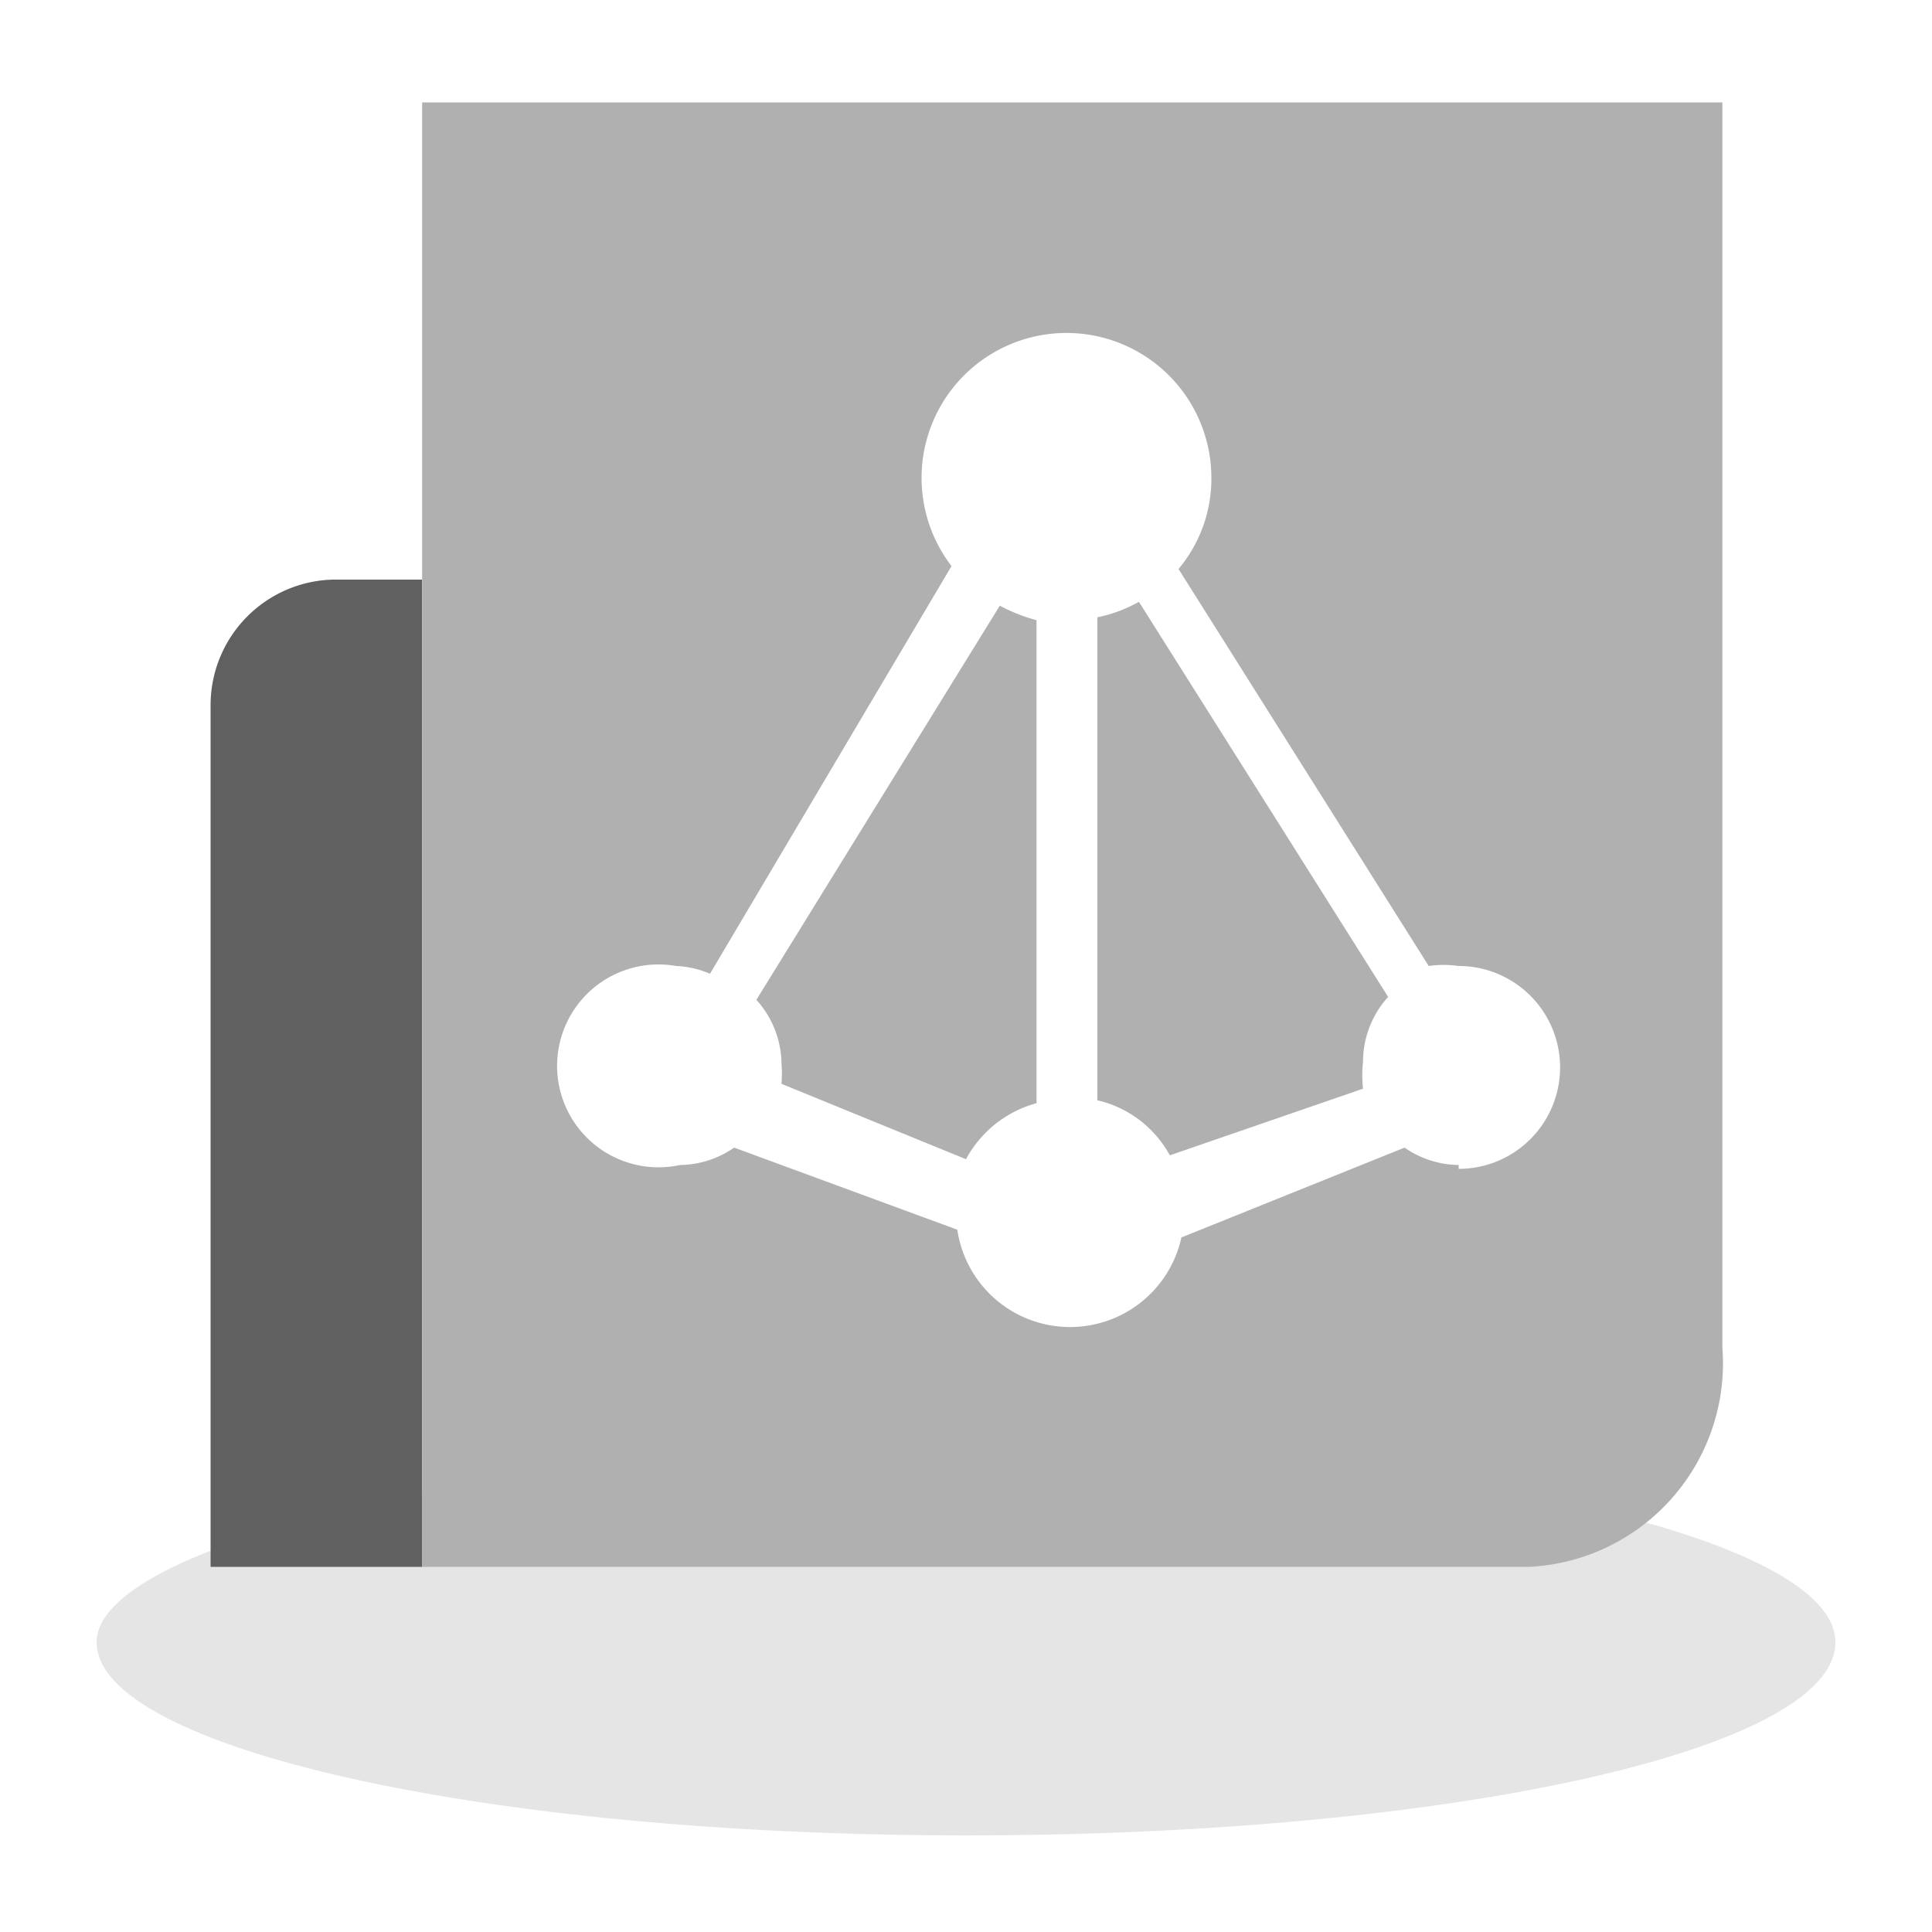 <svg id="图层_1" data-name="图层 1" xmlns="http://www.w3.org/2000/svg" viewBox="0 0 20 20"><defs><style>.cls-1{fill:#e5e5e5;}.cls-2{fill:#606060;}.cls-3{fill:#b0b0b0;fill-rule:evenodd;}</style></defs><path class="cls-1" d="M1,17c0,1.09,4,2,9,2s9-.88,9-2h0c0-1.08-4-2-9-2S1,16,1,17Z"/><path class="cls-2" d="M2.18,16.22H4.37V6H3.45A1.3,1.3,0,0,0,2.18,7.29Z"/><path class="cls-3" d="M4.37,1.06V16.22H15.83a2.11,2.11,0,0,0,2-2.27V1.06Zm10.73,11a1,1,0,0,1-.56-.18l-2.31.93a1.18,1.18,0,0,1-2.32-.08L7.6,11.88a1,1,0,0,1-.56.18A1.05,1.05,0,1,1,7,10a1,1,0,0,1,.35.08l2.5-4.22a1.5,1.5,0,1,1,2.69-.9,1.45,1.45,0,0,1-.34.93L14.79,10A1.08,1.08,0,0,1,15.1,10a1.05,1.05,0,1,1,0,2.1Z"/><path class="cls-3" d="M7.83,10.35a1,1,0,0,1,.26.66,1.3,1.3,0,0,1,0,.21L10,12a1.18,1.18,0,0,1,.73-.58v-5a1.77,1.77,0,0,1-.38-.15Z"/><path class="cls-3" d="M11.79,6.23a1.47,1.47,0,0,1-.43.16v5a1.15,1.15,0,0,1,.75.57l2-.69a1.26,1.26,0,0,1,0-.28,1,1,0,0,1,.26-.67Z"/></svg>